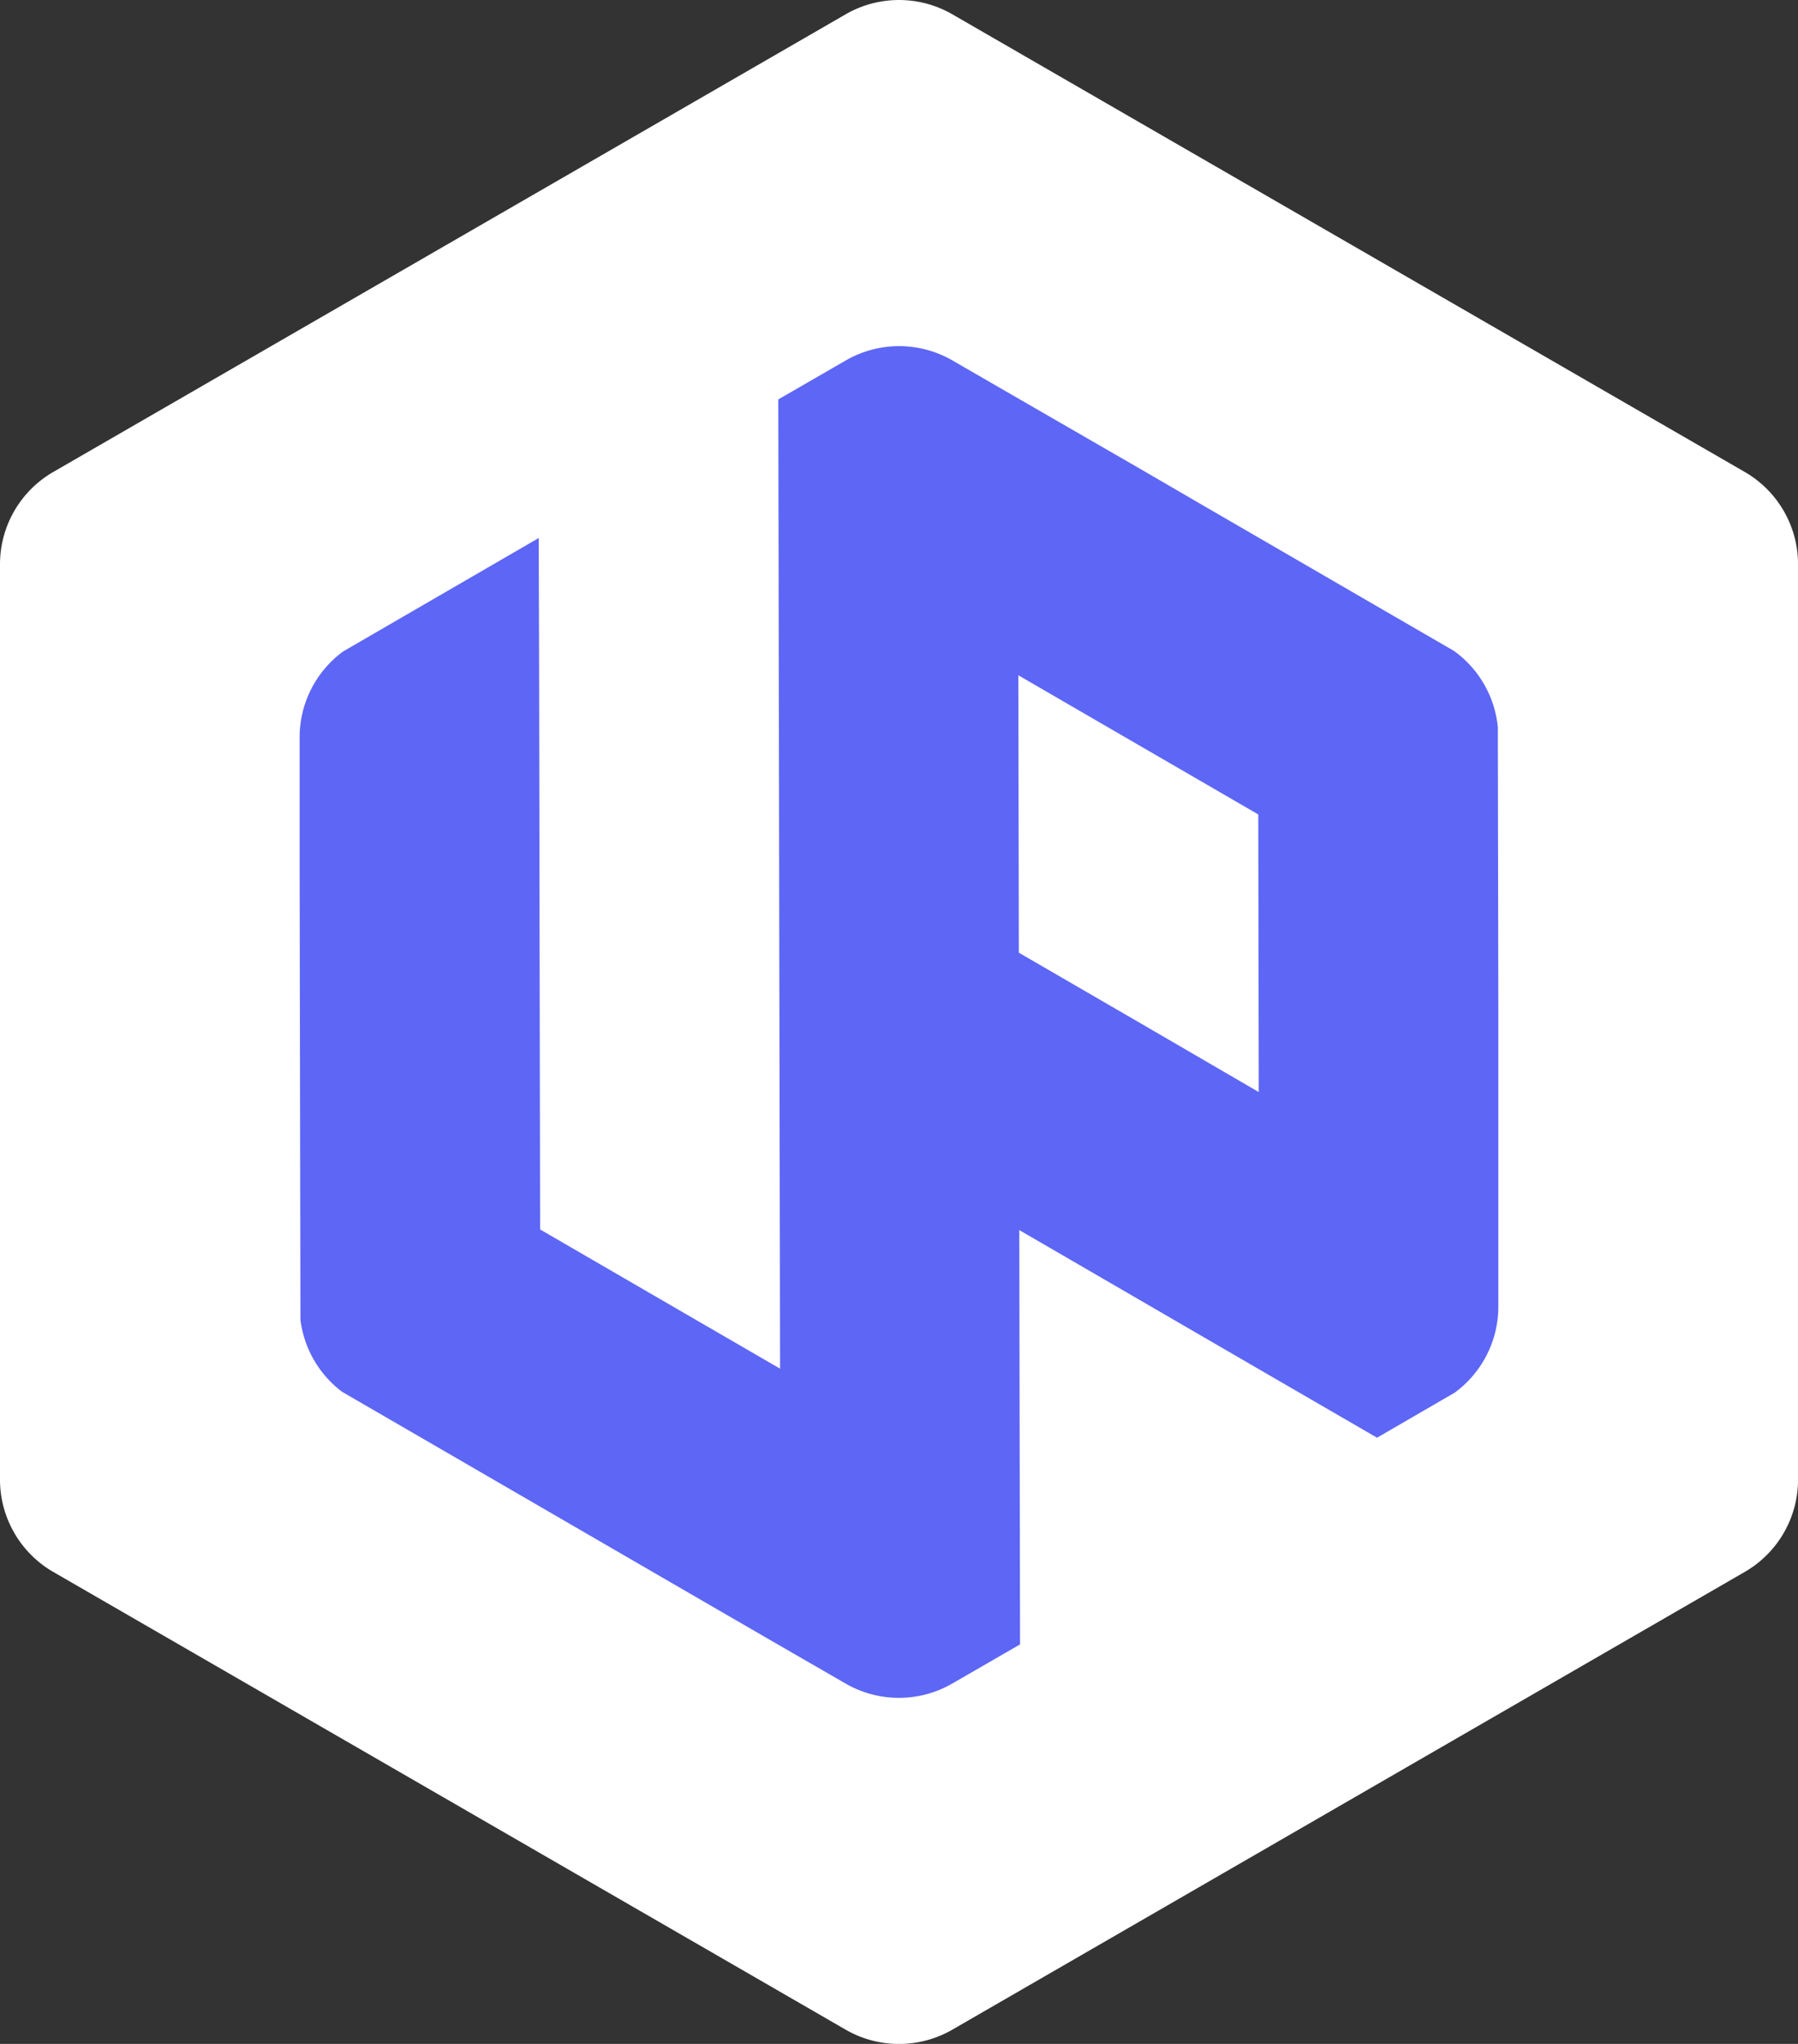 <?xml version="1.0" encoding="UTF-8"?>
<svg data-bbox="0 0.002 771 876.126" viewBox="0 0 770.98 876.1" xmlns="http://www.w3.org/2000/svg" data-type="color">
    <rect x="0" y="0" width="770.98" height="876.1" fill="#333333" stroke="none"/>
    <g>
        <g>
            <path d="M771 634.21V241.89a45.71 45.71 0 0 0-22.87-39.6L408.36 6.13a45.74 45.74 0 0 0-45.74 0L22.87 202.29A45.71 45.71 0 0 0 0 241.89v392.32a45.71 45.71 0 0 0 22.87 39.6L362.62 870a45.74 45.74 0 0 0 45.74 0l339.75-196.19a45.71 45.71 0 0 0 22.89-39.6z" fill="#ffffff" data-color="1"/>
            <path d="M642.44 408.76l-.11-60.21-.07-36.89A45.71 45.71 0 0 0 623.45 279l-33-19.11-51.12-29.64-23.05-13.36L488 200.45l-51.5-29.72-28.1-16.23a45.72 45.72 0 0 0-45.73 0l-28.94 16.71.11 58.6.11 60 .11 59 .1 59.7.11 59.22.11 59.46.11 59.47-51.35-29.77L231.6 527l-.11-59-.11-60-.1-58.72-.11-60.2-.17-58.46-50.37 29.2-33.51 19.43a45.69 45.69 0 0 0-18.64 36.83v55l.07 37.77.1 58.48.11 60.2.07 38.18a45.7 45.7 0 0 0 17.92 30.91l33.88 19.64 51.12 29.64 51.33 29.76 27.51 15.94 24 13.89 28 16.15a45.72 45.72 0 0 0 45.73 0l29.07-16.78-.11-58.59-.11-60-.1-59L488 556.82 540 587l50.47 29.26 33.33-19.33A45.7 45.7 0 0 0 642.48 560V431.48zM488 319.22l51.55 29.89.1 59 .11 60L488 438l-51.13-29.64-.1-59.46-.11-59.46z" fill="#5d66f5" data-color="2"/>
        </g>
    </g>
</svg>
